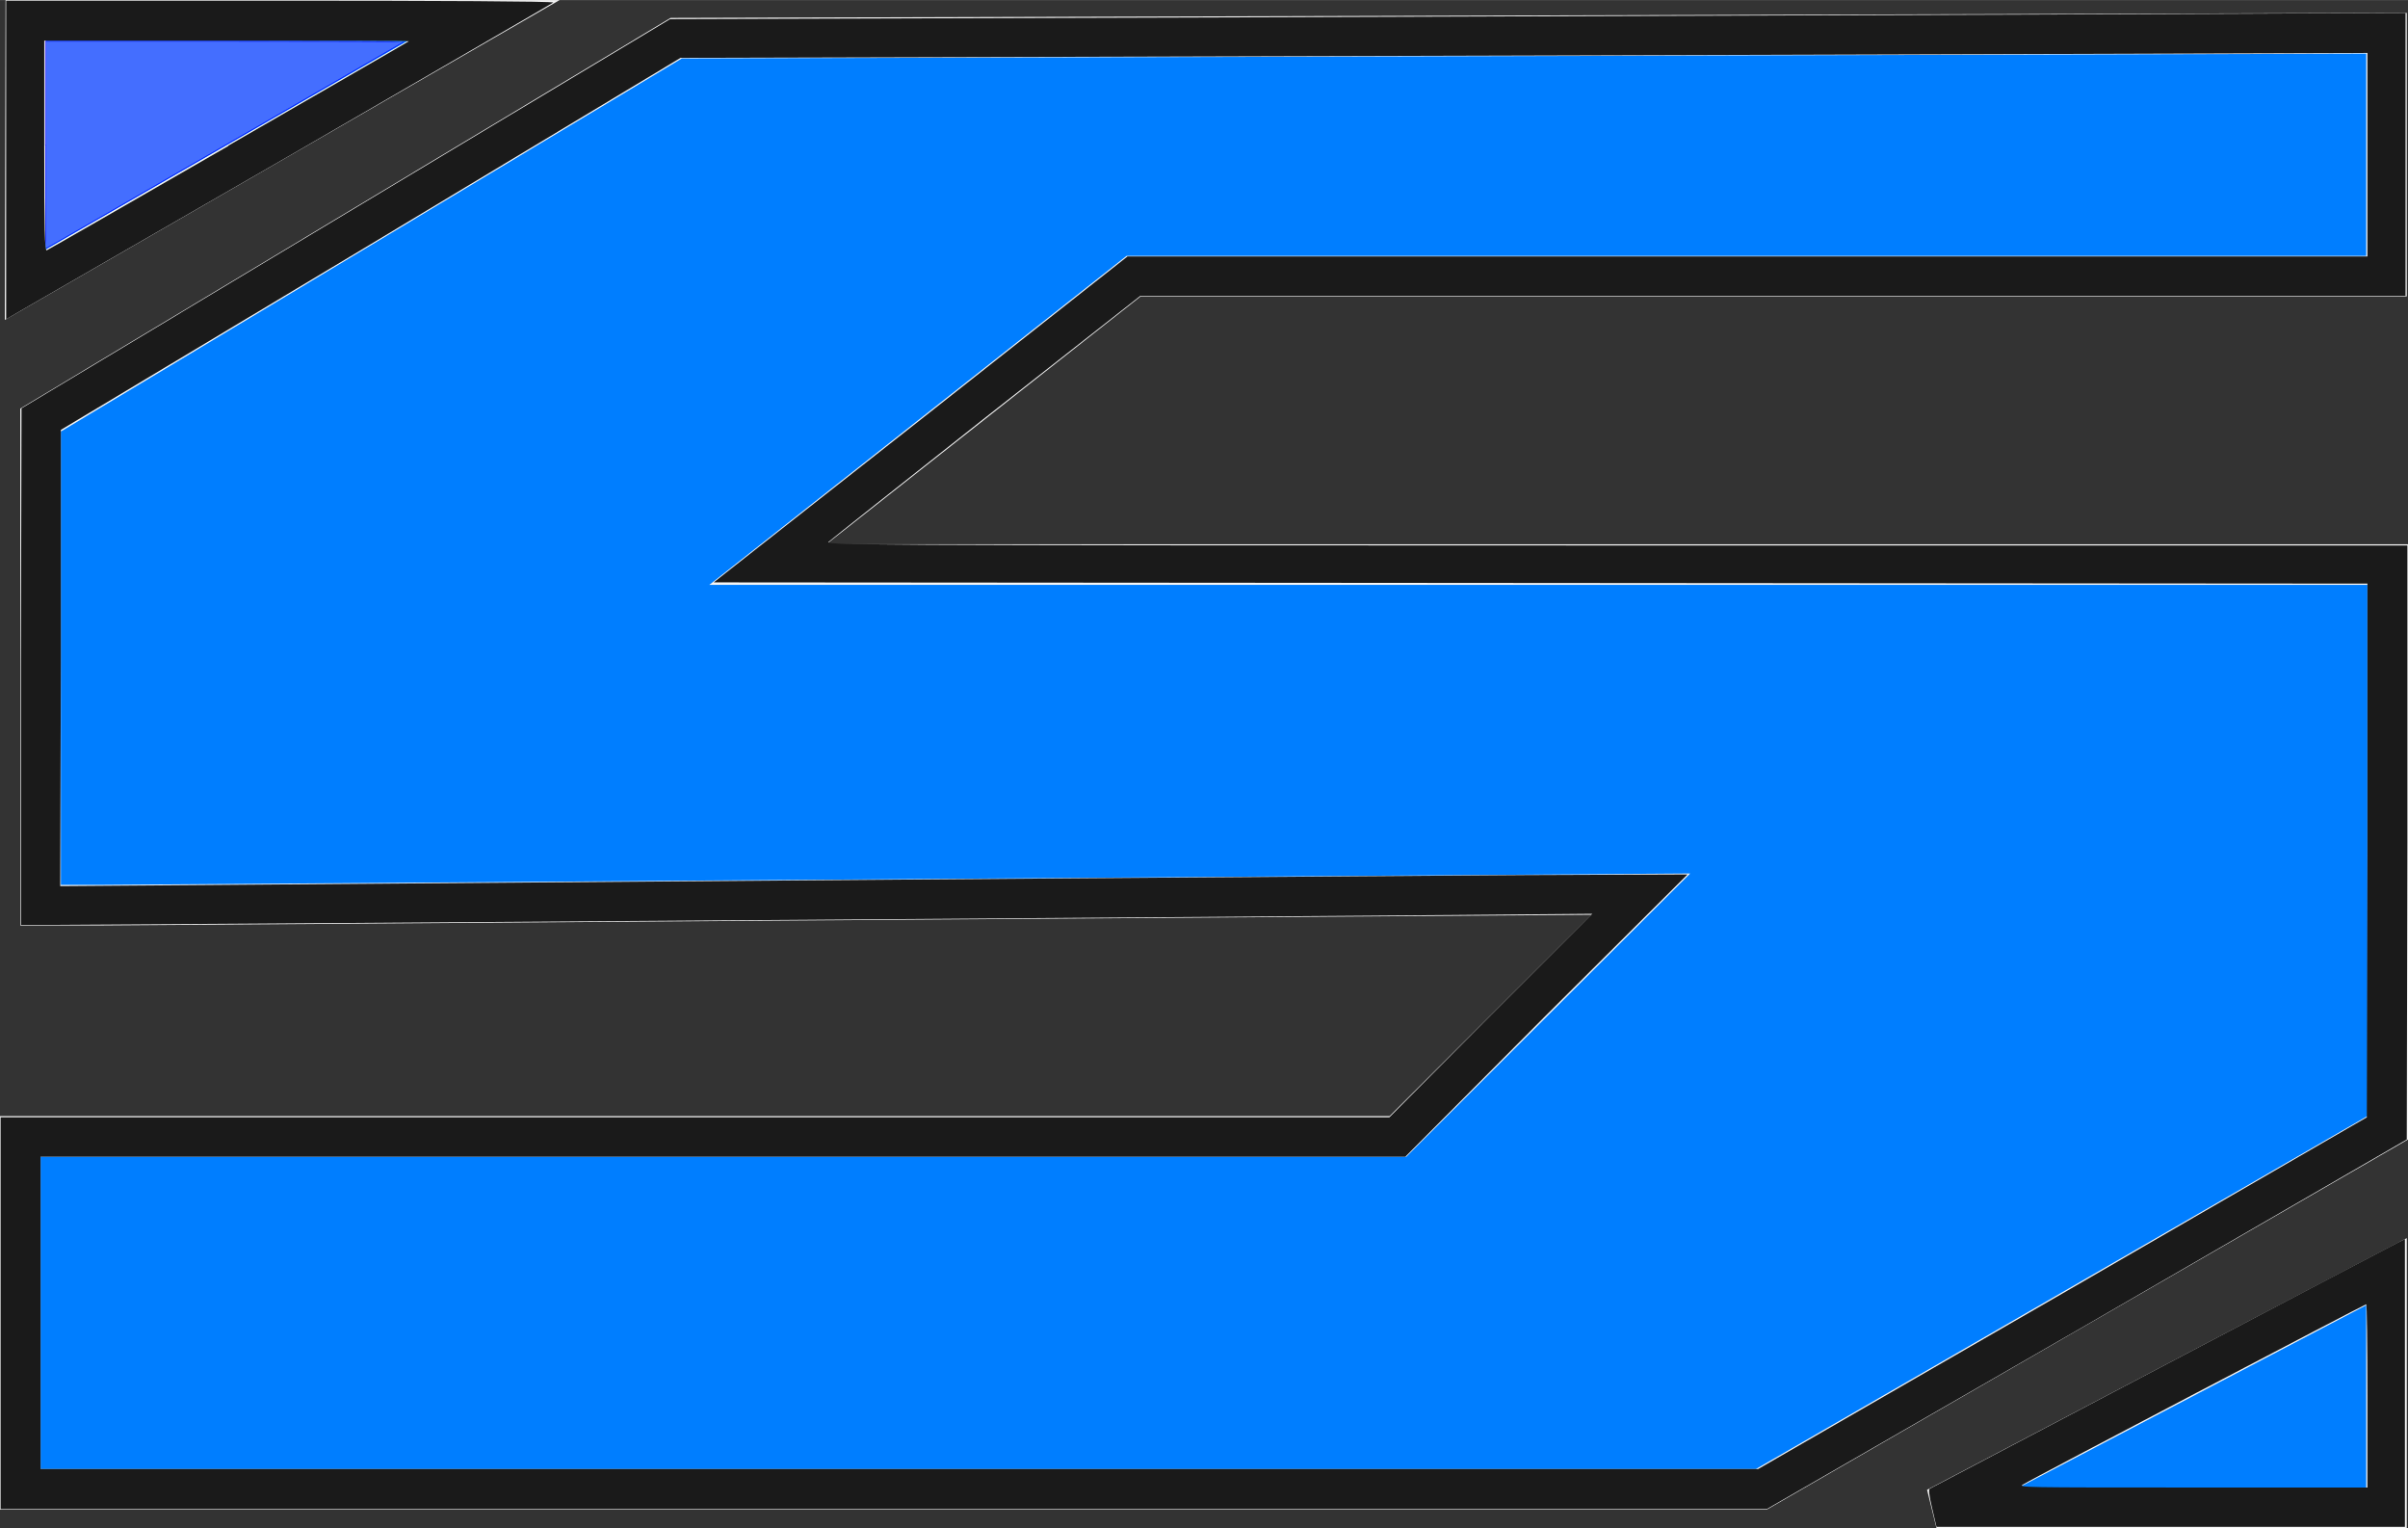 <?xml version="1.0" encoding="UTF-8" standalone="no"?>
<!-- Created with Inkscape (http://www.inkscape.org/) -->

<svg
   width="14.803"
   height="9.392"
   viewBox="0 0 3.917 2.485"
   version="1.1"
   id="svg1"
   inkscape:export-filename="drawing.svg"
   inkscape:export-xdpi="96"
   inkscape:export-ydpi="96"
   sodipodi:docname="solid_color_logo.svg"
   inkscape:version="1.3.2 (091e20ef0f, 2023-11-25, custom)"
   xmlns:inkscape="http://www.inkscape.org/namespaces/inkscape"
   xmlns:sodipodi="http://sodipodi.sourceforge.net/DTD/sodipodi-0.dtd"
   xmlns="http://www.w3.org/2000/svg"
   xmlns:svg="http://www.w3.org/2000/svg">
  <rect x="0" y="0" width="3.917" height="2.485" fill="#333333" stroke="none"/>
  <sodipodi:namedview
     id="namedview1"
     pagecolor="#ffffff"
     bordercolor="#000000"
     borderopacity="0.25"
     inkscape:showpageshadow="2"
     inkscape:pageopacity="0.0"
     inkscape:pagecheckerboard="0"
     inkscape:deskcolor="#d1d1d1"
     inkscape:document-units="mm"
     inkscape:zoom="90.509668"
     inkscape:cx="6.8556212"
     inkscape:cy="5.6126601"
     inkscape:window-width="1920"
     inkscape:window-height="1131"
     inkscape:window-x="0"
     inkscape:window-y="0"
     inkscape:window-maximized="1"
     inkscape:current-layer="svg1">
    <inkscape:page
       x="0"
       y="0"
       width="3.917"
       height="2.485"
       id="page2"
       margin="0"
       bleed="0" />
  </sodipodi:namedview>
  <defs
     id="defs1">
    <linearGradient
       id="swatch302"
       inkscape:swatch="solid">
      <stop
         style="stop-color:#000000;stop-opacity:1;"
         offset="0"
         id="stop302" />
    </linearGradient>
    <linearGradient
       id="swatch182"
       inkscape:swatch="solid">
      <stop
         style="stop-color:#007eff;stop-opacity:1;"
         offset="0"
         id="stop182" />
    </linearGradient>
  </defs>
  <path
     style="opacity:1;mix-blend-mode:normal;fill:#007eff;fill-opacity:1;fill-rule:evenodd;stroke:#f5f5f5;stroke-width:0.066;stroke-dasharray:none;stroke-opacity:1"
     d="m 1.844,0.449 h 1.017 1.021 V 0.054 L 1.1,0.062 0.066,0.683 V 1.026 1.472 L 0.157,1.472 2.669,1.454 2.274,1.848 H 0.107 0.033 V 2.422 H 2.865 L 3.884,1.834 V 1.117 0.918 H 1.249 Z"
     id="path43"
     sodipodi:nodetypes="cccccccccccccccccccc" />
  <path
     style="opacity:1;mix-blend-mode:normal;fill:#007eff;fill-opacity:1;fill-rule:evenodd;stroke:#f5f5f5;stroke-width:0.066;stroke-dasharray:none;stroke-opacity:1"
     d="M 0.041,0.463 0.787,0.033 h -0.745 z"
     id="path44" />
  <path
     style="opacity:1;mix-blend-mode:normal;fill:#007eff;fill-opacity:1;fill-rule:evenodd;stroke:#f5f5f5;stroke-width:0.066;stroke-dasharray:none;stroke-opacity:1"
     d="M 3.15,2.452 H 3.882 V 2.068 Z"
     id="path45" />
  <path
     style="fill:#ff44ff;fill-opacity:0.267;fill-rule:evenodd;stroke:#0000ff;stroke-width:0.001;stroke-dasharray:none;stroke-opacity:1"
     d="M 0.074,0.236 V 0.067 h 0.292 c 0.16,0 0.291,4.1063e-4 0.291,9.1228e-4 -0.001,0.001 -0.581,0.336 -0.582,0.336 -3.9265e-4,0 -7.1411e-4,-0.076 -7.1405e-4,-0.168 z"
     id="path29" />
  <path
     style="fill:#1a1a1a;stroke:#000000;stroke-width:0"
     d="M 0.001,2.135 V 1.817 H 1.131 2.26 L 2.425,1.651 2.59,1.486 2.361,1.488 c -0.36,0.003 -2.217,0.016 -2.275,0.016 L 0.034,1.504 0.034,1.084 0.035,0.664 0.563,0.347 1.09,0.031 2.048,0.028 C 2.574,0.026 3.209,0.024 3.459,0.023 L 3.913,0.021 V 0.251 0.481 H 2.884 1.855 L 1.604,0.678 c -0.138,0.109 -0.253,0.2 -0.256,0.203 -0.006,0.005 0.015,0.006 1.281,0.006 H 3.916 L 3.916,1.37 3.915,1.853 3.395,2.154 2.874,2.454 H 1.438 0.001 Z M 3.354,2.104 3.85,1.817 3.851,1.383 3.851,0.949 2.506,0.948 1.161,0.947 1.498,0.682 1.834,0.417 H 2.843 3.851 V 0.251 0.086 l -0.623,0.002 C 2.885,0.089 2.268,0.091 1.856,0.092 L 1.107,0.094 0.603,0.397 0.099,0.699 0.099,1.07 0.098,1.441 0.362,1.439 C 0.876,1.435 1.622,1.429 2.483,1.423 L 2.745,1.422 2.515,1.651 2.286,1.881 H 1.176 0.066 v 0.254 0.254 l 1.397,-4.1e-5 1.397,-4.11e-5 z"
     id="path3" />
  <path
     style="fill:#1a1a1a;stroke:#000000;stroke-width:0"
     d="M 0.01,0.26 V 0.001 h 0.446 c 0.254,0 0.445,0.001 0.444,0.003 C 0.899,0.005 0.709,0.115 0.478,0.249 0.247,0.382 0.048,0.497 0.034,0.505 l -0.024,0.014 z M 0.371,0.237 C 0.532,0.144 0.664,0.068 0.665,0.067 0.665,0.066 0.532,0.066 0.369,0.066 H 0.072 v 0.171 c 0,0.136 7.5247e-4,0.171 0.004,0.17 0.002,-7.7258e-4 0.135,-0.077 0.296,-0.17 z"
     id="path4" />
  <path
     style="fill:#1a1a1a;stroke:#000000;stroke-width:0"
     d="m 3.143,2.453 c -0.005,-0.021 -0.006,-0.031 -0.004,-0.032 0.004,-0.002 0.745,-0.392 0.761,-0.4 l 0.012,-0.006 V 2.249 2.483 H 3.532 3.15 Z m 0.708,-0.183 c 0,-0.082 -7.937e-4,-0.149 -0.002,-0.149 -0.002,0 -0.546,0.285 -0.558,0.293 -0.009,0.005 -0.002,0.005 0.276,0.005 l 0.284,4.93e-5 z"
     id="path5" />
</svg>
